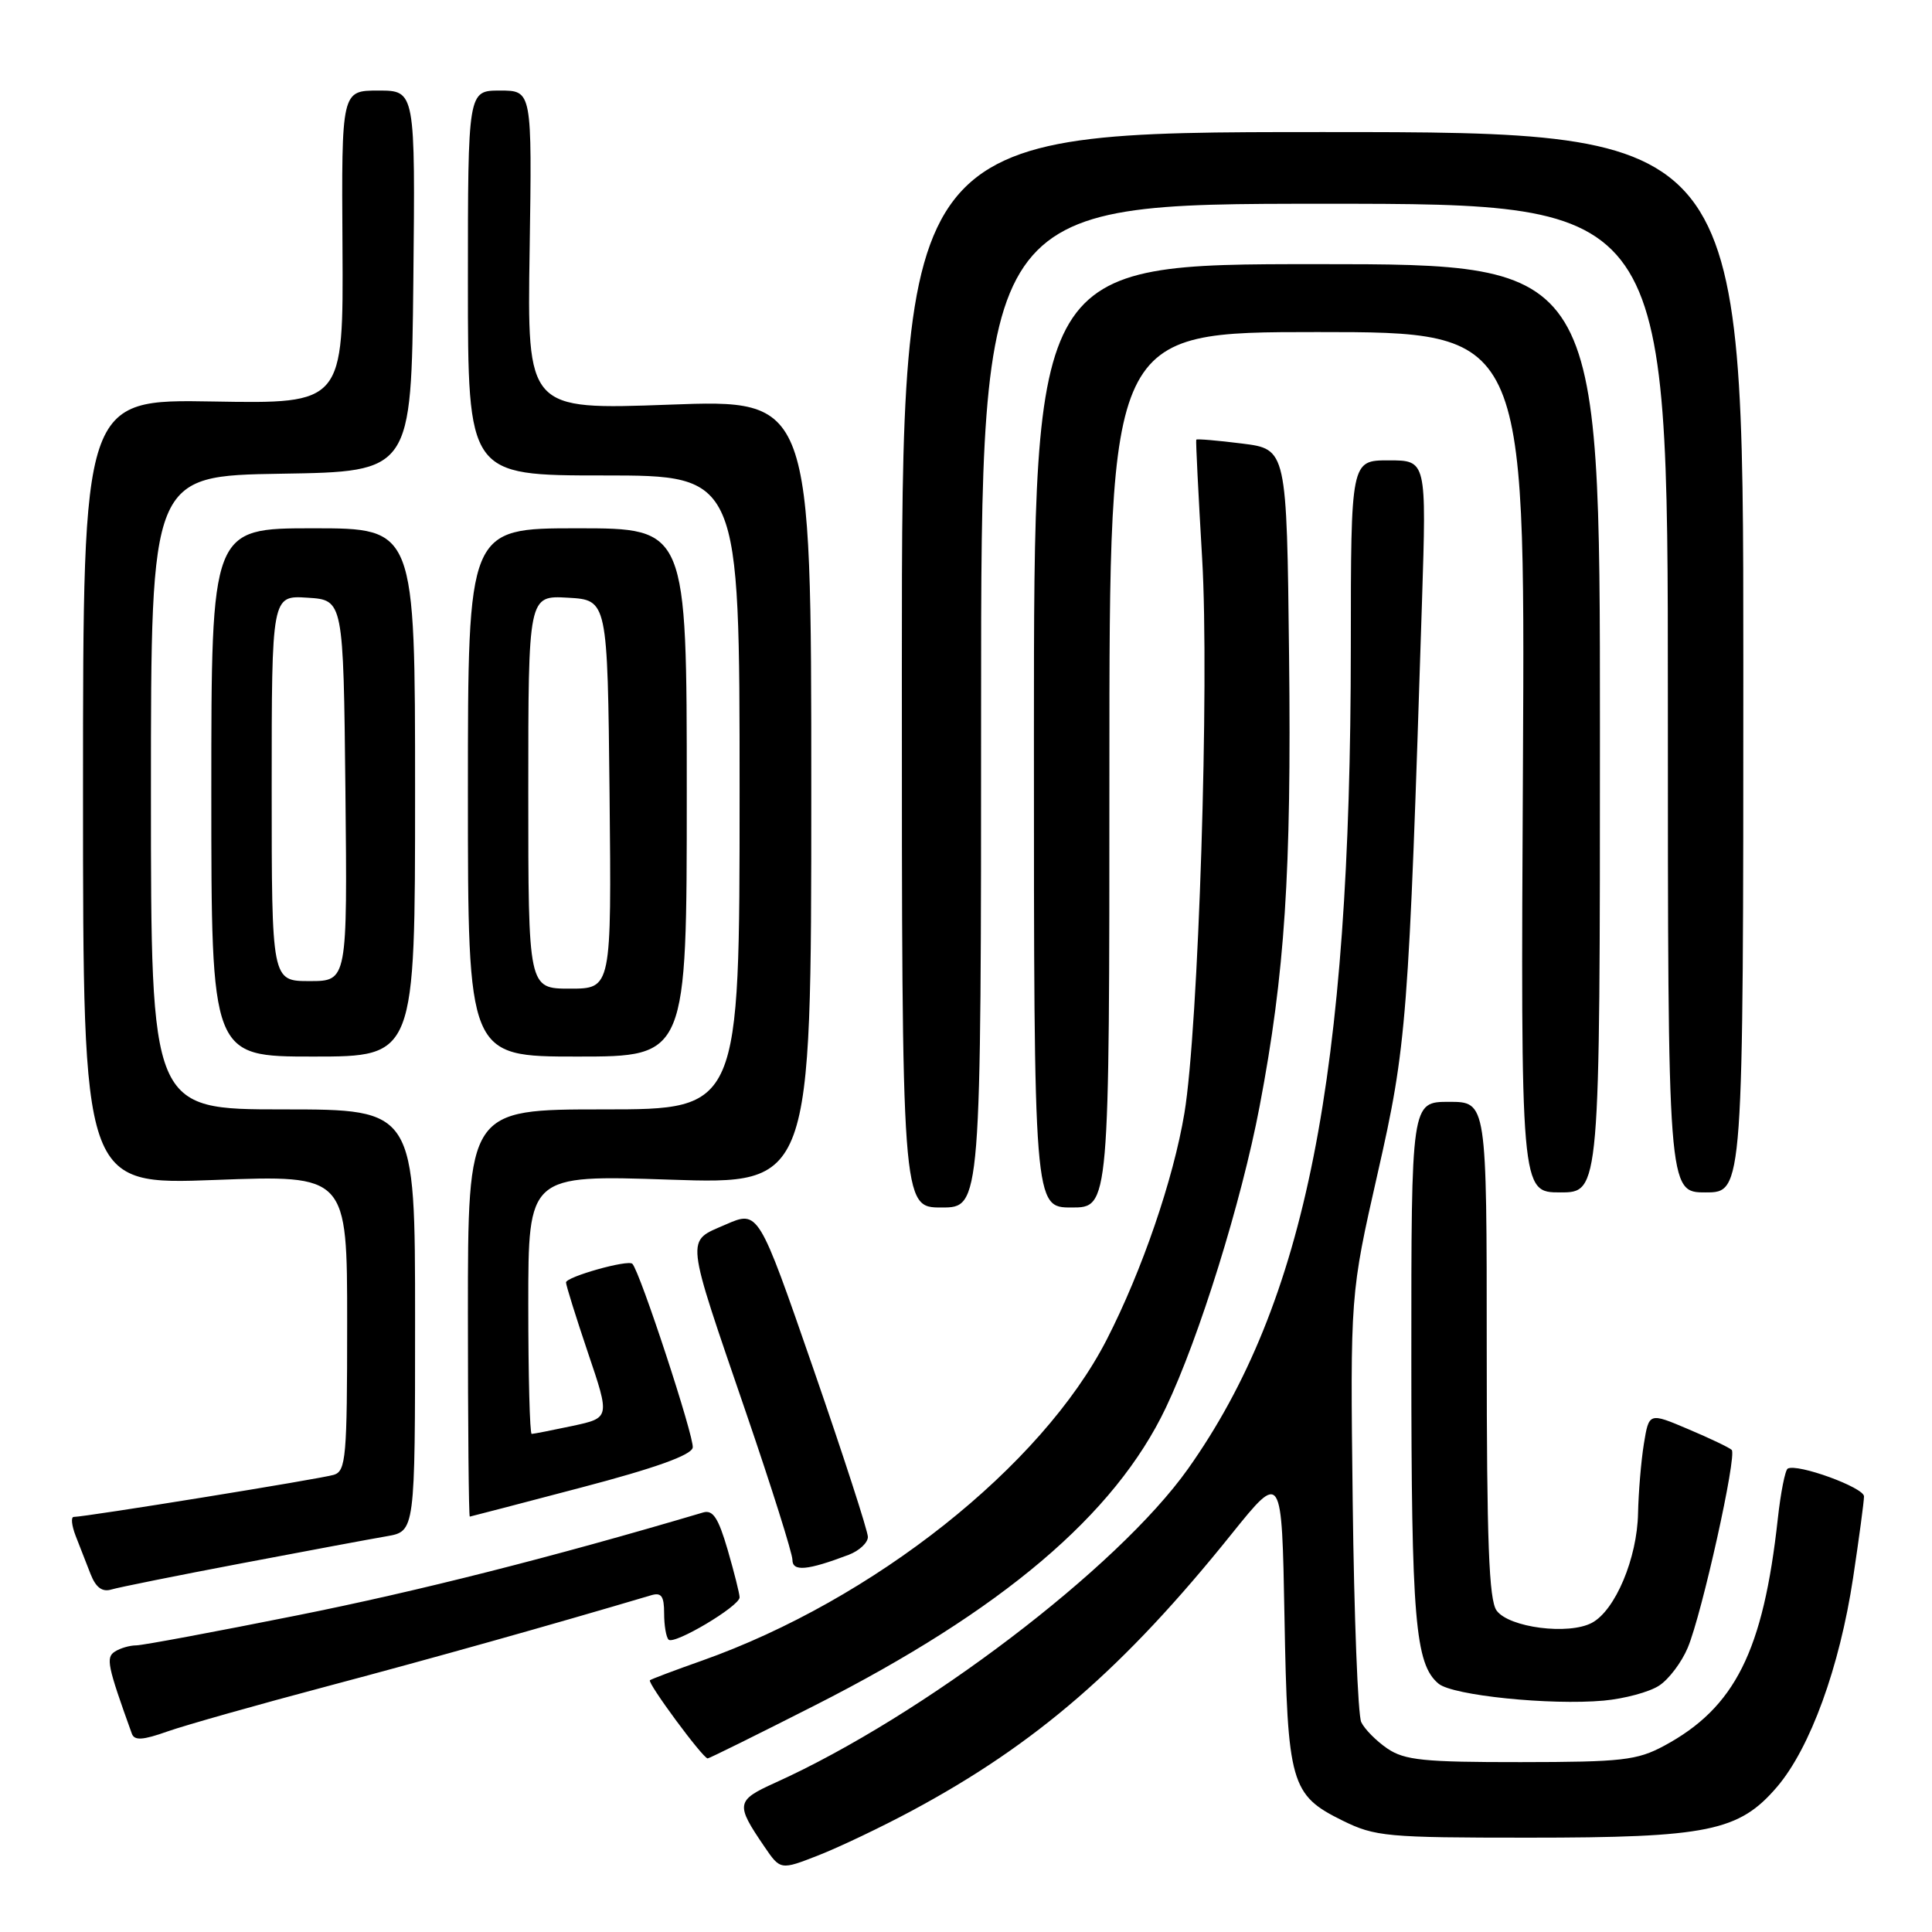 <?xml version="1.0" encoding="UTF-8" standalone="no"?>
<!DOCTYPE svg PUBLIC "-//W3C//DTD SVG 1.1//EN" "http://www.w3.org/Graphics/SVG/1.1/DTD/svg11.dtd" >
<svg xmlns="http://www.w3.org/2000/svg" xmlns:xlink="http://www.w3.org/1999/xlink" version="1.1" viewBox="0 0 256 256">
 <g >
 <path fill="currentColor"
d=" M 120.85 239.92 C 137.29 231.10 148.95 221.00 163.21 203.24 C 169.85 194.99 169.85 194.99 170.20 214.24 C 170.60 236.37 171.02 237.85 177.90 241.24 C 182.21 243.36 183.74 243.50 202.50 243.50 C 226.31 243.50 230.42 242.66 235.46 236.78 C 239.86 231.63 243.76 220.92 245.55 209.04 C 246.34 203.79 246.99 198.95 246.99 198.28 C 247.00 197.10 238.14 193.88 236.88 194.60 C 236.54 194.80 235.95 197.78 235.57 201.23 C 233.64 218.79 229.90 226.27 220.50 231.33 C 216.92 233.25 214.93 233.48 201.50 233.49 C 188.66 233.50 186.12 233.24 183.83 231.69 C 182.37 230.69 180.81 229.12 180.37 228.19 C 179.93 227.26 179.42 214.12 179.24 199.00 C 178.91 171.50 178.91 171.50 182.54 155.50 C 186.41 138.49 186.65 135.33 188.42 79.75 C 189.02 61.00 189.02 61.00 184.01 61.00 C 179.00 61.00 179.00 61.00 178.99 85.75 C 178.98 142.57 173.03 172.60 157.41 194.64 C 148.11 207.75 122.32 227.36 102.72 236.22 C 97.52 238.57 97.44 239.05 101.26 244.65 C 103.41 247.81 103.41 247.81 108.45 245.84 C 111.23 244.75 116.81 242.09 120.85 239.92 Z  M 107.96 225.98 C 132.79 213.38 147.73 200.72 154.48 186.53 C 158.89 177.28 164.50 159.24 166.90 146.62 C 170.26 128.99 171.13 115.66 170.81 87.00 C 170.50 59.51 170.50 59.51 164.57 58.77 C 161.31 58.36 158.58 58.13 158.51 58.26 C 158.43 58.39 158.79 65.47 159.29 74.00 C 160.27 90.46 158.81 136.30 156.94 147.50 C 155.48 156.26 151.33 168.37 146.65 177.50 C 138.03 194.31 115.72 212.00 93.00 220.05 C 89.42 221.31 86.33 222.48 86.12 222.64 C 85.72 222.95 93.14 233.00 93.77 233.00 C 93.97 233.00 100.36 229.84 107.96 225.98 Z  M 43.50 223.40 C 57.32 219.73 73.02 215.32 86.25 211.39 C 87.63 210.97 88.00 211.47 88.00 213.77 C 88.00 215.36 88.26 216.93 88.59 217.26 C 89.32 217.99 98.00 212.83 98.00 211.66 C 98.00 211.19 97.29 208.36 96.42 205.36 C 95.18 201.12 94.47 200.03 93.17 200.41 C 73.10 206.36 55.36 210.85 39.40 214.04 C 28.52 216.22 18.92 218.01 18.06 218.02 C 17.20 218.02 15.93 218.39 15.23 218.84 C 14.00 219.62 14.22 220.70 17.47 229.72 C 17.81 230.66 18.92 230.59 22.21 229.42 C 24.57 228.59 34.15 225.88 43.50 223.40 Z  M 219.83 223.36 C 221.12 222.53 222.83 220.26 223.64 218.32 C 225.53 213.80 230.18 192.85 229.46 192.12 C 229.16 191.82 226.57 190.58 223.70 189.37 C 218.50 187.16 218.50 187.16 217.82 191.33 C 217.45 193.62 217.11 197.75 217.05 200.50 C 216.94 206.47 214.03 213.38 210.94 215.03 C 207.86 216.68 199.96 215.67 198.31 213.41 C 197.29 212.02 197.00 204.29 197.00 178.81 C 197.00 146.00 197.00 146.00 192.00 146.00 C 187.00 146.00 187.00 146.00 187.01 180.25 C 187.01 214.59 187.51 220.52 190.62 223.10 C 192.50 224.66 205.42 225.98 212.50 225.34 C 215.25 225.09 218.55 224.20 219.83 223.36 Z  M 32.00 207.15 C 40.53 205.53 49.19 203.91 51.25 203.56 C 55.00 202.91 55.00 202.91 55.00 174.95 C 55.00 147.00 55.00 147.00 37.50 147.00 C 20.00 147.00 20.00 147.00 20.00 105.02 C 20.00 63.05 20.00 63.05 37.25 62.77 C 54.50 62.50 54.50 62.50 54.77 37.25 C 55.03 12.00 55.03 12.00 50.14 12.00 C 45.25 12.00 45.25 12.00 45.38 32.75 C 45.50 53.50 45.50 53.50 28.25 53.20 C 11.00 52.90 11.00 52.90 11.00 104.95 C 11.00 157.01 11.00 157.01 28.50 156.35 C 46.00 155.69 46.00 155.69 46.00 175.28 C 46.00 193.10 45.84 194.92 44.24 195.42 C 42.60 195.94 11.38 200.99 9.77 201.00 C 9.38 201.00 9.49 202.12 10.02 203.50 C 10.56 204.88 11.45 207.16 12.00 208.57 C 12.70 210.35 13.54 210.98 14.75 210.62 C 15.71 210.33 23.47 208.77 32.00 207.15 Z  M 112.46 206.02 C 113.86 205.48 115.00 204.42 115.00 203.65 C 115.00 202.88 111.74 192.82 107.75 181.30 C 100.50 160.36 100.50 160.36 96.15 162.26 C 90.83 164.59 90.69 163.33 98.90 187.32 C 102.26 197.13 105.00 205.84 105.00 206.68 C 105.00 208.28 106.97 208.10 112.46 206.02 Z  M 77.00 197.11 C 86.80 194.54 91.59 192.82 91.79 191.82 C 92.04 190.55 84.79 168.45 83.79 167.46 C 83.21 166.87 75.00 169.19 75.00 169.93 C 75.00 170.31 76.31 174.51 77.91 179.25 C 80.83 187.87 80.83 187.87 75.87 188.94 C 73.14 189.52 70.70 190.00 70.45 190.00 C 70.20 190.00 70.00 182.28 70.00 172.84 C 70.00 155.68 70.00 155.68 88.75 156.31 C 107.50 156.94 107.50 156.94 107.50 104.93 C 107.50 52.92 107.50 52.92 88.68 53.62 C 69.85 54.31 69.85 54.31 70.18 33.15 C 70.50 12.00 70.50 12.00 66.25 12.00 C 62.00 12.00 62.00 12.00 62.00 37.50 C 62.00 63.00 62.00 63.00 80.00 63.00 C 98.00 63.00 98.00 63.00 98.00 105.00 C 98.00 147.00 98.00 147.00 80.00 147.00 C 62.00 147.00 62.00 147.00 62.00 174.00 C 62.00 188.85 62.11 200.98 62.25 200.96 C 62.39 200.94 69.03 199.21 77.00 197.11 Z  M 130.00 93.50 C 130.00 27.00 130.00 27.00 175.50 27.00 C 221.00 27.00 221.00 27.00 221.00 92.50 C 221.00 158.00 221.00 158.00 226.00 158.00 C 231.00 158.00 231.00 158.00 231.00 87.75 C 231.00 17.50 231.00 17.50 175.25 17.50 C 119.50 17.50 119.50 17.50 119.50 88.75 C 119.50 160.00 119.50 160.00 124.75 160.00 C 130.00 160.00 130.00 160.00 130.00 93.50 Z  M 147.00 102.00 C 147.00 44.00 147.00 44.00 174.55 44.00 C 202.09 44.00 202.09 44.00 201.80 101.00 C 201.50 158.00 201.50 158.00 206.75 158.00 C 212.00 158.00 212.00 158.00 212.00 96.50 C 212.00 35.00 212.00 35.00 174.50 35.00 C 137.00 35.00 137.00 35.00 137.00 97.50 C 137.00 160.00 137.00 160.00 142.00 160.00 C 147.00 160.00 147.00 160.00 147.00 102.00 Z  M 55.00 105.00 C 55.00 70.00 55.00 70.00 41.50 70.00 C 28.00 70.00 28.00 70.00 28.00 105.00 C 28.00 140.00 28.00 140.00 41.50 140.00 C 55.00 140.00 55.00 140.00 55.00 105.00 Z  M 91.00 105.00 C 91.00 70.00 91.00 70.00 76.50 70.00 C 62.00 70.00 62.00 70.00 62.00 105.00 C 62.00 140.00 62.00 140.00 76.50 140.00 C 91.00 140.00 91.00 140.00 91.00 105.00 Z  M 36.00 104.45 C 36.00 78.89 36.00 78.89 40.75 79.20 C 45.50 79.50 45.50 79.50 45.77 104.75 C 46.03 130.00 46.03 130.00 41.02 130.00 C 36.00 130.00 36.00 130.00 36.00 104.45 Z  M 70.00 104.95 C 70.00 78.90 70.00 78.90 75.25 79.20 C 80.50 79.50 80.50 79.50 80.77 105.25 C 81.03 131.00 81.03 131.00 75.52 131.00 C 70.00 131.00 70.00 131.00 70.00 104.95 Z "/>
</g>
</svg>